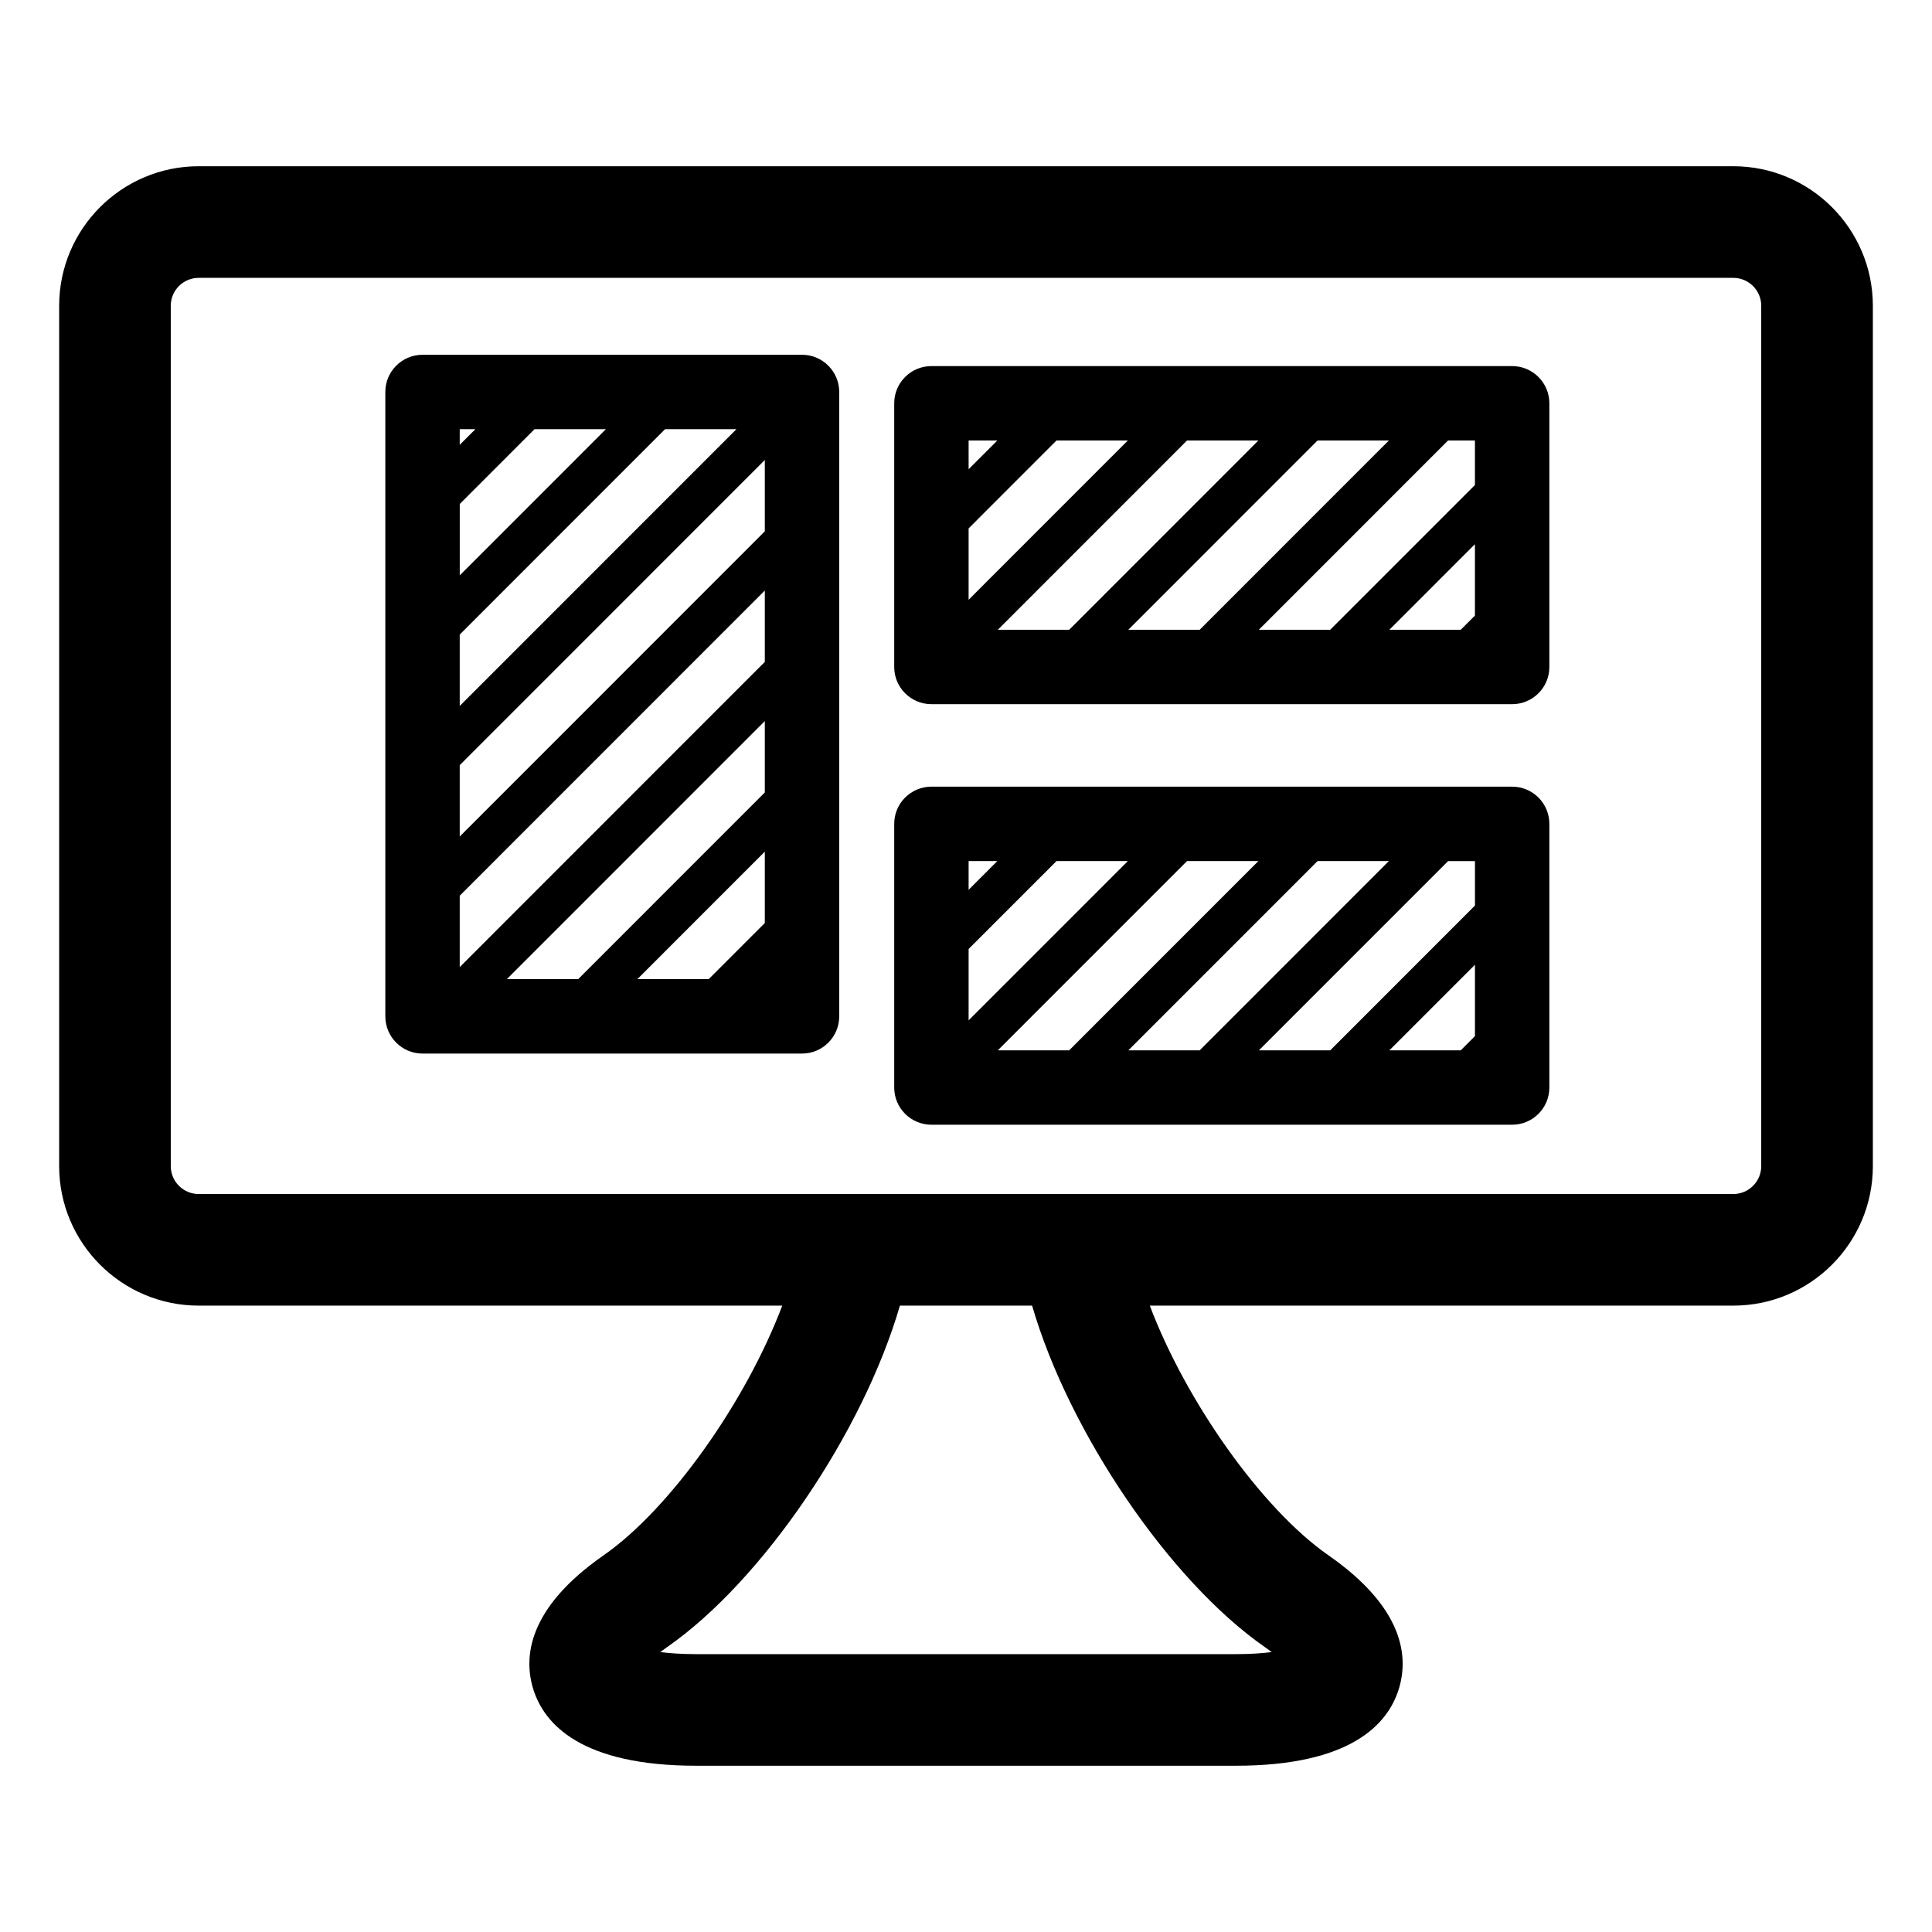 <svg xmlns="http://www.w3.org/2000/svg" xmlns:xlink="http://www.w3.org/1999/xlink" version="1.1" id="Layer_1" x="0px" y="0px" width="90px" height="90px" viewBox="0 0 90 90" enable-background="new 0 0 90 90" xml:space="preserve">
<path d="M80.745,7.744H9.255c-3.584,0-6.499,2.915-6.499,6.499v40.079c0,3.584,2.915,6.499,6.499,6.499H36.44  c-1.679,4.447-5.21,9.466-8.32,11.63c-3.551,2.471-3.741,4.762-3.275,6.248c0.509,1.622,2.239,3.556,7.594,3.556h25.124  c5.353,0,7.084-1.934,7.593-3.556c0.466-1.486,0.277-3.777-3.274-6.248c-3.11-2.164-6.641-7.183-8.32-11.63h27.184  c3.584,0,6.499-2.915,6.499-6.499V14.244C87.244,10.66,84.329,7.744,80.745,7.744z M58.911,76.72c0.121,0.084,0.23,0.163,0.33,0.239  c-0.425,0.057-0.975,0.097-1.678,0.097H32.438c-0.704,0-1.254-0.041-1.679-0.097c0.099-0.075,0.209-0.155,0.33-0.239  c4.422-3.077,9.116-9.991,10.832-15.899h6.158C49.795,66.729,54.489,73.642,58.911,76.72z M82.045,54.322c0,0.717-0.583,1.3-1.3,1.3  H52.059H37.94H9.255c-0.717,0-1.3-0.583-1.3-1.3V14.244c0-0.717,0.583-1.3,1.3-1.3h71.49c0.717,0,1.3,0.583,1.3,1.3V54.322z"/>
<path d="M37.361,16.527H19.683c-0.957,0-1.733,0.776-1.733,1.733v29.086c0,0.957,0.776,1.733,1.733,1.733h17.678  c0.957,0,1.733-0.776,1.733-1.733V18.26C39.094,17.303,38.318,16.527,37.361,16.527z M21.416,19.993h0.728l-0.728,0.728V19.993z   M21.416,23.479l3.485-3.486h3.324l-6.808,6.81V23.479z M21.416,29.561l9.565-9.568h3.324L21.416,32.886V29.561z M35.627,42.998  l-2.614,2.615H29.69l5.938-5.94V42.998z M35.627,36.916l-8.694,8.697H23.61l12.018-12.022V36.916z M35.627,30.834L21.416,45.05  v-3.324l14.212-14.216V30.834z M35.627,24.752L21.416,38.968v-3.324l14.212-14.216V24.752z"/>
<path d="M70.442,17.054H43.389c-0.957,0-1.733,0.776-1.733,1.733V31.07c0,0.957,0.776,1.733,1.733,1.733h27.053  c0.957,0,1.733-0.776,1.733-1.733V18.788C72.175,17.83,71.399,17.054,70.442,17.054z M45.122,20.521h1.337l-1.337,1.337V20.521z   M45.122,24.615l4.093-4.095h3.324l-7.417,7.419V24.615z M46.482,29.337l8.813-8.816h3.324l-8.813,8.816H46.482z M52.562,29.337  l8.813-8.816h3.324l-8.813,8.816H52.562z M68.709,28.674l-0.663,0.663h-3.324l3.986-3.987V28.674z M68.709,22.592l-6.743,6.745  h-3.324l8.813-8.816h1.253V22.592z"/>
<path d="M70.442,36.646H43.389c-0.957,0-1.733,0.776-1.733,1.733v12.282c0,0.957,0.776,1.733,1.733,1.733h27.053  c0.957,0,1.733-0.776,1.733-1.733V38.379C72.175,37.422,71.399,36.646,70.442,36.646z M45.122,40.112h1.337l-1.337,1.338V40.112z   M45.122,44.207l4.094-4.095h3.324l-7.418,7.42V44.207z M46.482,48.928l8.814-8.816h3.324l-8.814,8.816H46.482z M52.563,48.928  l8.814-8.816H64.7l-8.814,8.816H52.563z M68.709,48.266l-0.662,0.662h-3.324l3.986-3.987V48.266z M68.709,42.184l-6.742,6.745  h-3.323l8.814-8.816h1.252V42.184z"/>
</svg>